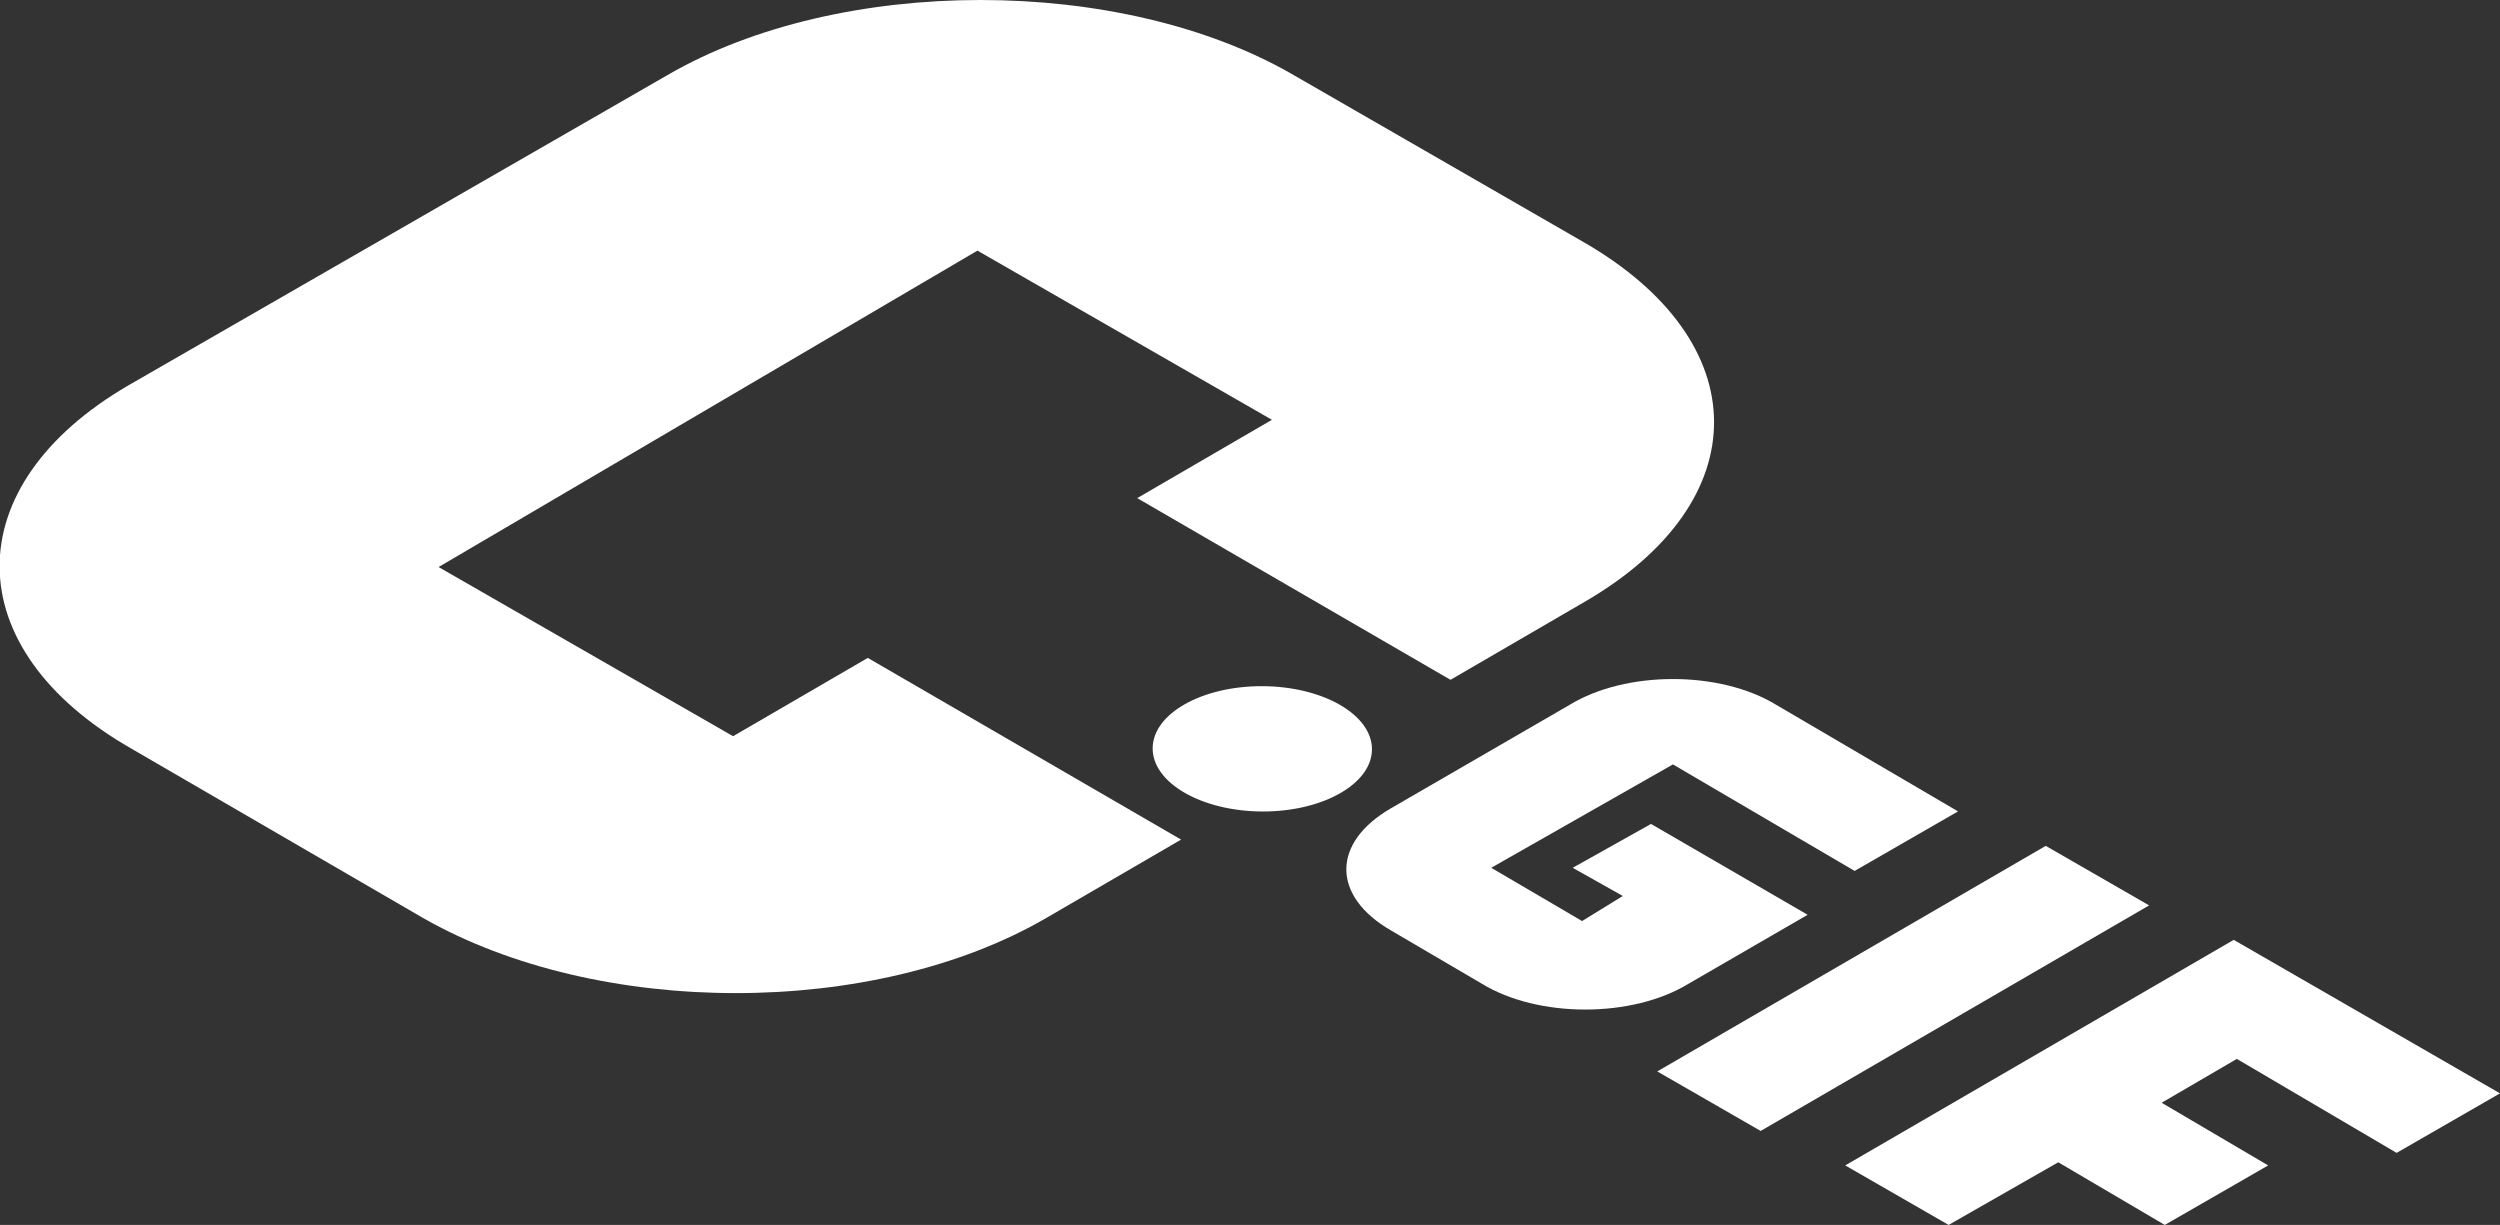 <?xml version="1.0" encoding="utf-8"?>
<!-- Generator: Adobe Illustrator 22.1.0, SVG Export Plug-In . SVG Version: 6.00 Build 0)  -->
<svg version="1.1" id="Layer_1" xmlns="http://www.w3.org/2000/svg" xmlns:xlink="http://www.w3.org/1999/xlink" x="0px" y="0px"
	 viewBox="0 0 79.8 39.1" style="enable-background:new 0 0 79.8 39.1;" xml:space="preserve">
<rect x="0" y="0" width="79.8" height="39.1" fill="#333333" stroke="none"/>
<style type="text/css">
	.st0{fill:#FFFFFF;}
</style>
<path class="st0" d="M21.3,2.4c5.5-3.2,14.5-3.2,20,0l9.2,5.3c5.6,3.2,5.6,8.3,0.1,11.5l-4.3,2.5l-10-5.8l4.3-2.5l-9.4-5.4L14,18.1
	l9.4,5.4l4.3-2.5l10,5.8l-4.3,2.5c-5.5,3.2-14.3,3.2-19.9,0l-9.3-5.4c-5.6-3.2-5.6-8.4-0.1-11.6L21.3,2.4z"/>
<path class="st0" d="M50.1,22.5c1.8-1.1,4.8-1.1,6.6,0l5.8,3.4l-3.3,1.9l-5.8-3.4l-5.8,3.3l2.9,1.7l1.3-0.8l-1.6-0.9l2.5-1.4l5,2.9
	l-3.8,2.2c-1.8,1.1-4.8,1.1-6.6,0l-2.9-1.7c-1.9-1.1-1.9-2.8,0-3.9L50.1,22.5z"/>
<path class="st0" d="M65.3,27l3.3,1.9l-12.4,7.2l-3.3-1.9L65.3,27z"/>
<path class="st0" d="M71.3,30l8.5,4.9l-3.3,1.9l-5.1-3L69,35.2l3.4,2l-3.3,1.9l-3.4-2l-3.5,2l-3.3-1.9L71.3,30z"/>
<ellipse transform="matrix(5.422033e-03 -1 1 5.422033e-03 16.175 63.973)" class="st0" cx="40.2" cy="23.9" rx="2" ry="3.5"/>
</svg>
